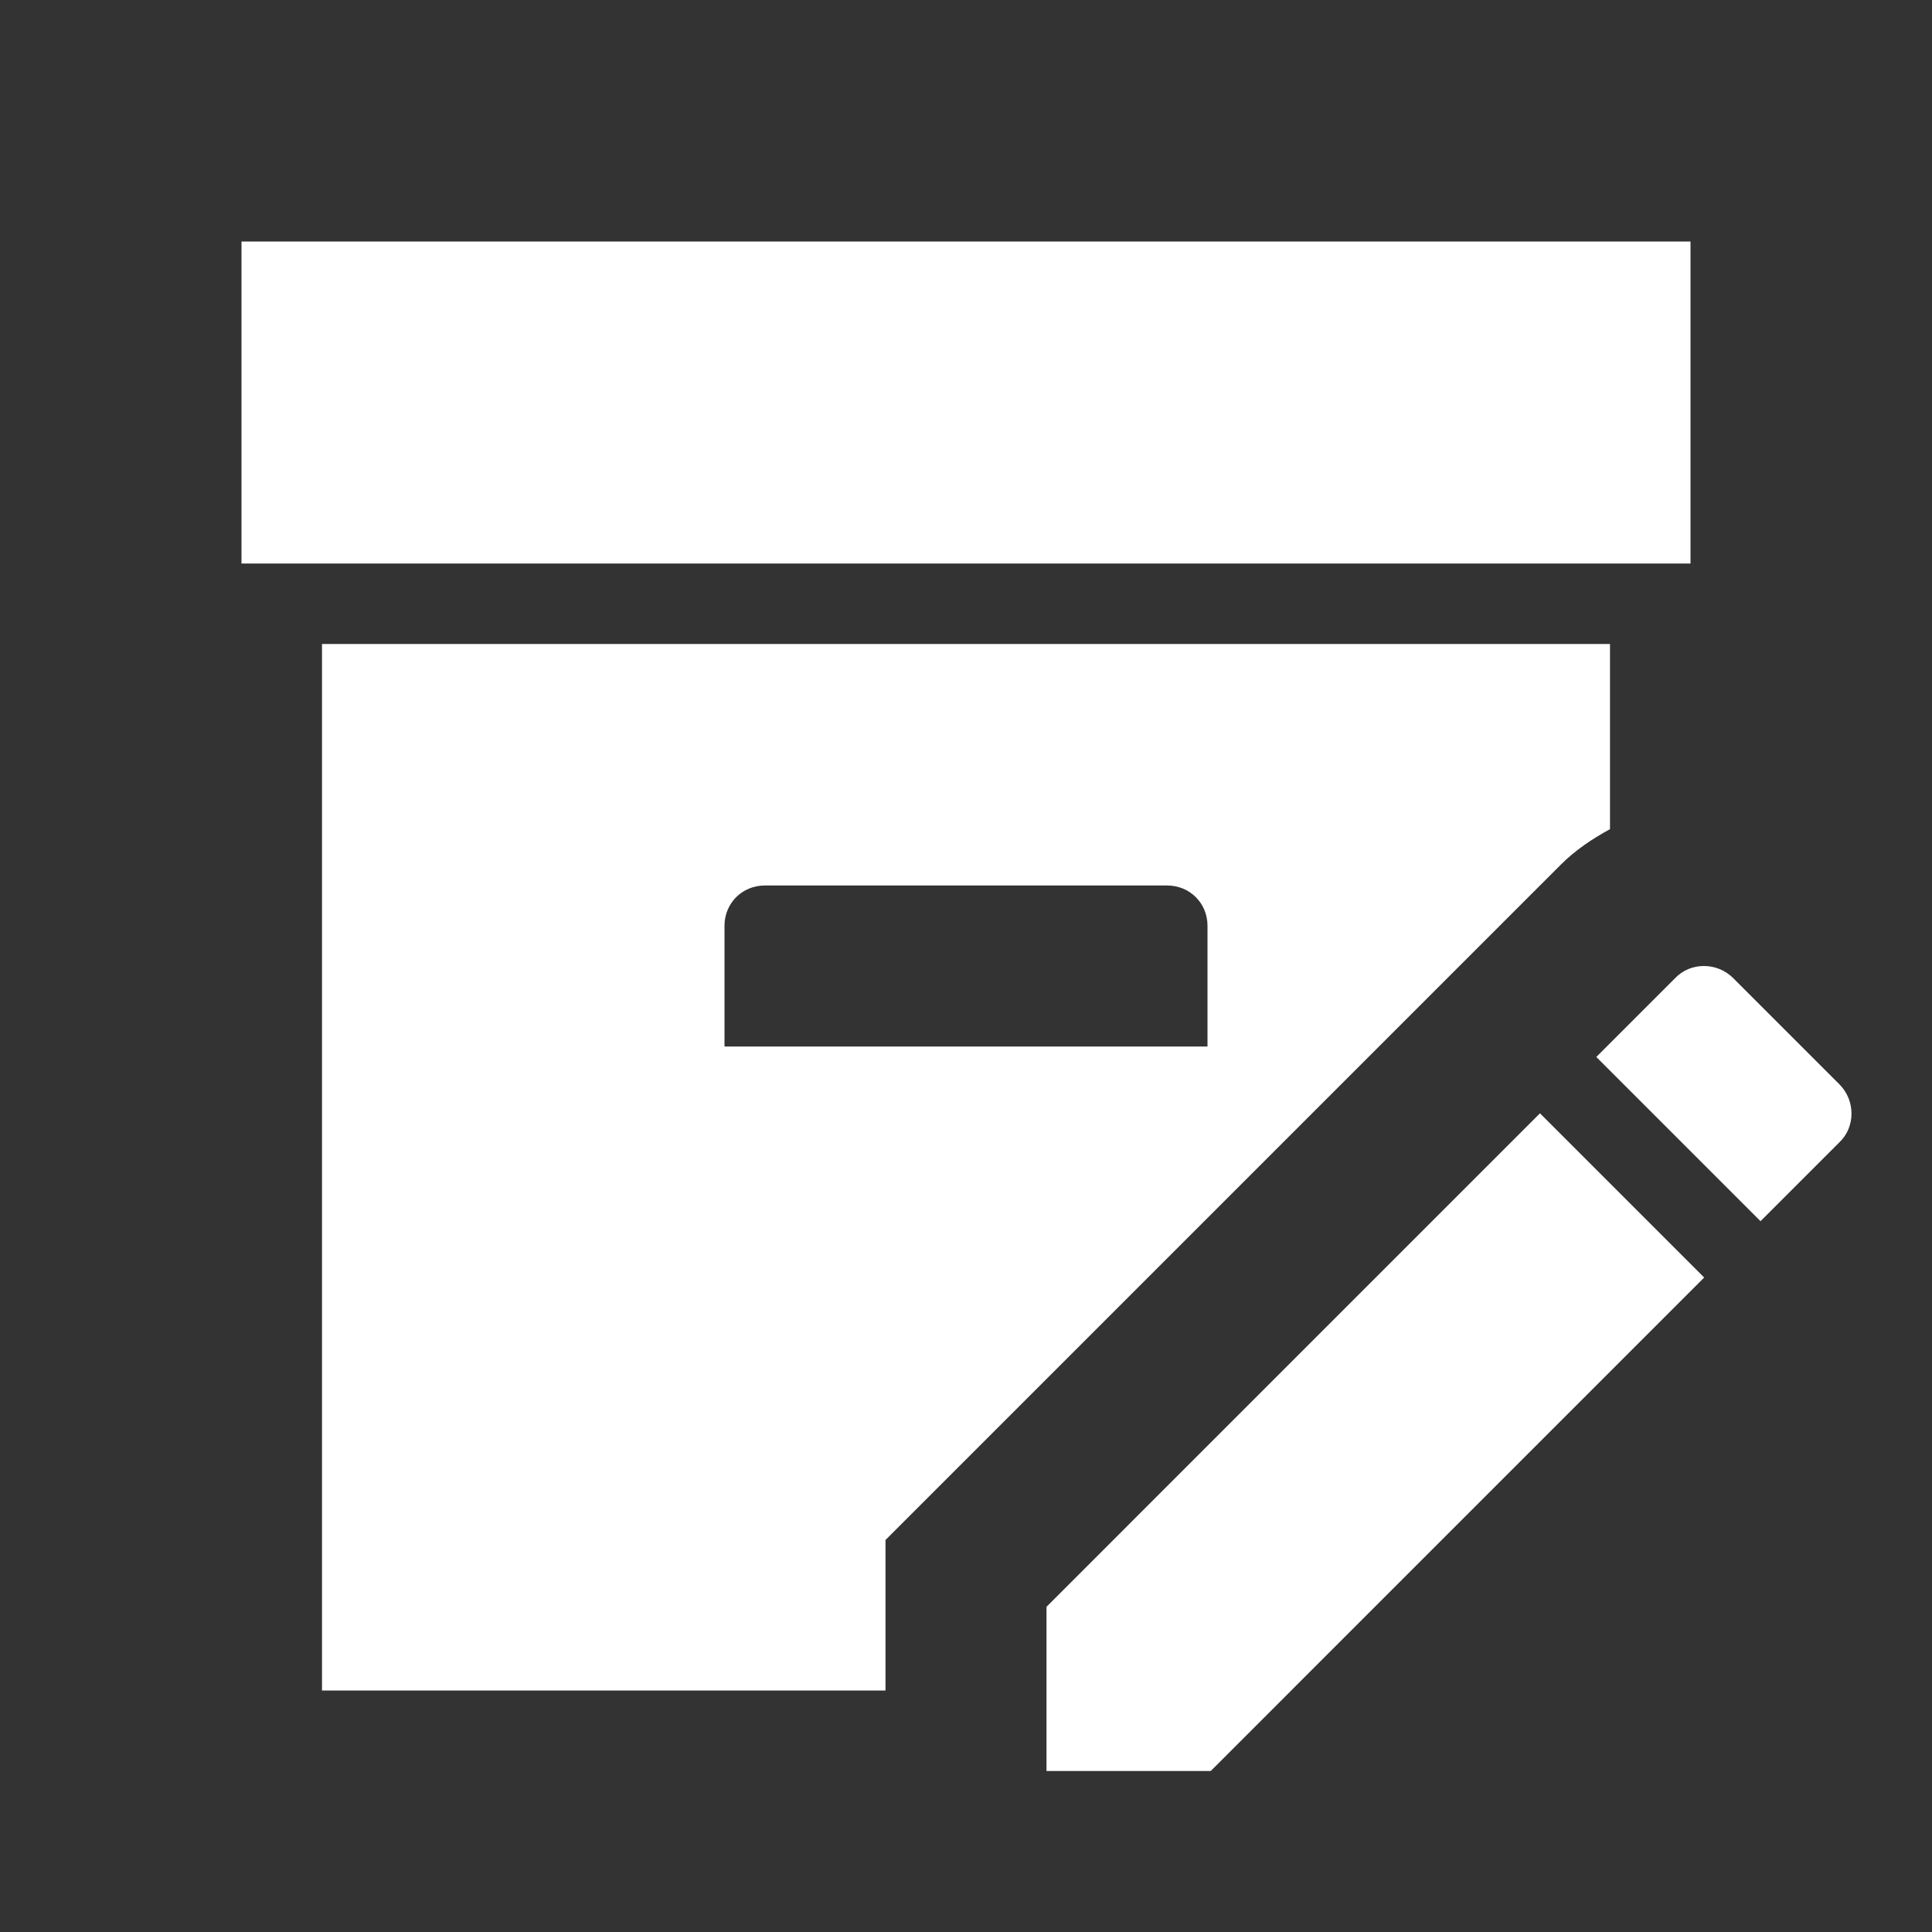 <svg xmlns="http://www.w3.org/2000/svg" fill="white" id="mdi-archive-edit" viewBox="0 0 24 24"><rect x="0" y="0" width="24" height="24" fill="#333333" stroke="none"/><path d="M20 10.3V8H4V21H11V19.13L19.39 10.74C19.57 10.56 19.78 10.42 20 10.3M15 13H9V11.5C9 11.22 9.22 11 9.5 11H14.5C14.78 11 15 11.22 15 11.5V13M21 7H3V3H21V7M22.85 14.19L21.87 15.17L19.83 13.13L20.81 12.15C21 11.95 21.33 11.95 21.53 12.15L22.85 13.47C23.05 13.67 23.05 14 22.85 14.19M19.13 13.83L21.17 15.87L15.04 22H13V19.96L19.13 13.83Z" /></svg>
